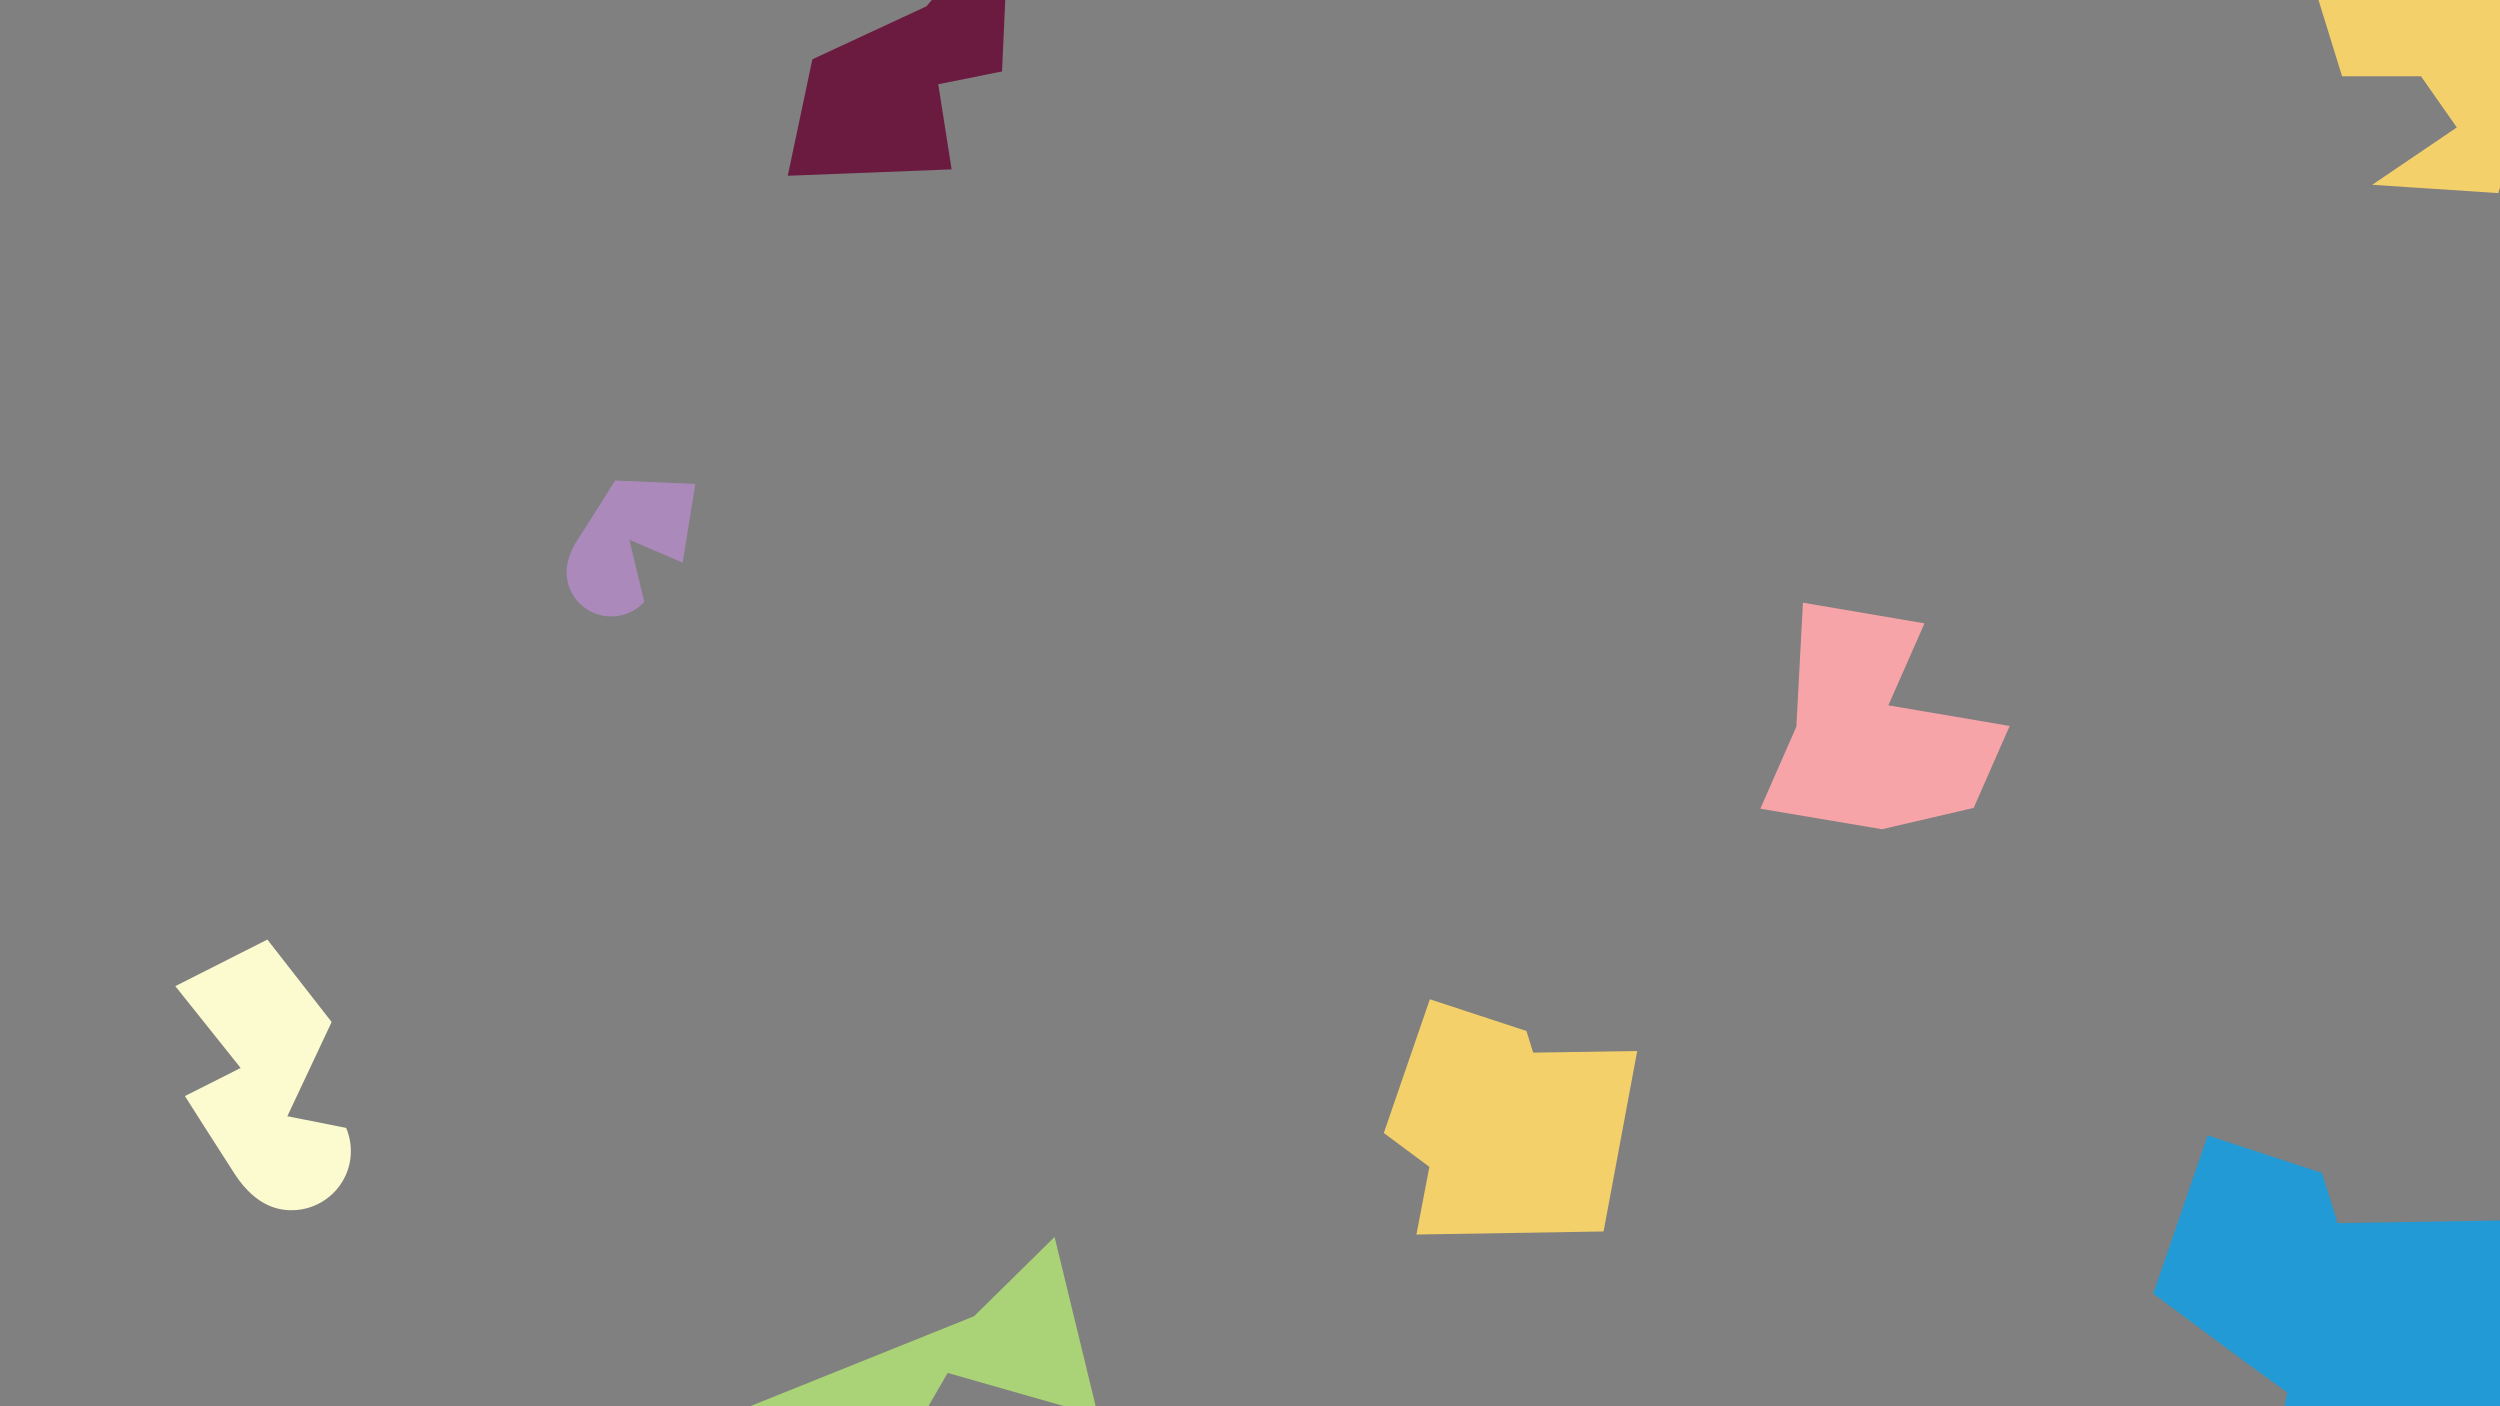 <?xml version="1.0" encoding="UTF-8" standalone="no"?>
<!DOCTYPE svg PUBLIC "-//W3C//DTD SVG 1.1//EN" "http://www.w3.org/Graphics/SVG/1.1/DTD/svg11.dtd">
<svg width="100%" height="100%" viewBox="0 0 1920 1080" version="1.1" xmlns="http://www.w3.org/2000/svg" xmlns:xlink="http://www.w3.org/1999/xlink" xml:space="preserve" xmlns:serif="http://www.serif.com/" style="fill-rule:evenodd;clip-rule:evenodd;stroke-linejoin:round;stroke-miterlimit:2;">
    <rect x="0" y="0" width="1920" height="1080" fill="#808080" stroke="none"/>
    <g transform="matrix(0.356,0,0,0.356,-11148,-4866.12)">
        <path d="M36786.4,13827.5L36704.1,14085.5L36432.2,14067.5L36614.7,13943.8L36537.4,13833.4L36367.2,13833.4L36315.5,13666.3L36459.2,13564.4L36598.9,13667.8L36683.8,13643.2L36728,13630.5L36744.3,13685.5L36786.4,13827.5Z" style="fill:rgb(244,208,106);"/>
    </g>
    <g transform="matrix(0.513,0,0,0.513,-18253.1,-6294.92)">
        <path d="M37039.3,14241.3L37159.9,14122.6L37224.9,14390.4L36999.8,14326.2L36915.3,14472.2L36653.5,14396.3L37039.3,14241.3Z" style="fill:rgb(170,210,119);"/>
    </g>
    <g transform="matrix(0.294,0,0,0.294,-10848.5,-3252.62)">
        <path d="M37766,13733.1L37650.3,13979.2L37803.9,14009.7C37816.2,14038.7 37819.8,14071.5 37812.4,14104.5C37793.3,14187.7 37710.3,14239.9 37627.2,14220.9C37577.9,14209.7 37539.7,14171.5 37513.3,14130.9C37476.1,14073.8 37382.7,13926.5 37382.7,13926.5L37528.3,13853.1L37357.6,13639.4L37598.1,13517.7L37766,13733.1Z" style="fill:rgb(252,250,207);"/>
    </g>
    <g transform="matrix(0.343,0,0,0.343,-11705.7,-4329.26)">
        <path d="M38341.1,14478.4L38068.9,14432.5L38149.5,14249L38149.6,14249L38164.3,13971.2L38436.5,14017.5L38355.6,14201L38355.6,14201.1L38627.2,14247.2L38546.6,14430.7L38341.3,14478.4L38341.1,14478.4Z" style="fill:rgb(247,164,168);"/>
    </g>
    <g transform="matrix(0.456,0,0,0.456,-17024.7,-6229.44)">
        <path d="M38894.5,13672.4L39034.8,13509L39022.5,13781.4L38915.1,13802.9L38937.6,13946.3L38661.6,13957.1L38703.1,13760.9L38894.5,13672L38894.5,13672.4Z" style="fill:rgb(108,27,64);"/>
    </g>
    <g transform="matrix(0.222,0,0,0.222,-8243.3,-2736.66)">
        <path d="M39360.9,14409.4C39339.7,14432.7 39311.4,14449.9 39278.3,14456.6C39194.7,14474.2 39112.6,14420.6 39095.1,14337C39084.7,14287.5 39102.7,14236.6 39129.1,14196.1C39162.7,14144.7 39259.9,13989.7 39259.9,13989.7L39537.4,14001.4L39493.6,14273.9L39309.3,14194.6L39360.9,14409.4Z" style="fill:rgb(171,137,187);"/>
    </g>
    <g transform="matrix(0.504,0,0,0.504,-18543.3,-6178.53)">
        <path d="M40277.6,14380.8L40219.4,14338.7L40073.4,14230.2L40156.4,13989.2L40330.6,14046.4L40354.3,14122.8L40662.6,14117.8L40602,14443.1L40264.7,14448.5L40277.6,14380.8Z" style="fill:rgb(33,154,214);"/>
    </g>
    <g transform="matrix(0.524,0,0,0.524,-20368.1,-6266.05)">
        <path d="M40965.4,13668.3L40898.6,13618.7L40966.1,13422.7L41107.7,13469.2L41117.5,13500.9L41270,13498.5L41220.7,13763L40946.4,13767.5L40965.4,13668.3Z" style="fill:rgb(244,208,106);"/>
    </g>
</svg>
